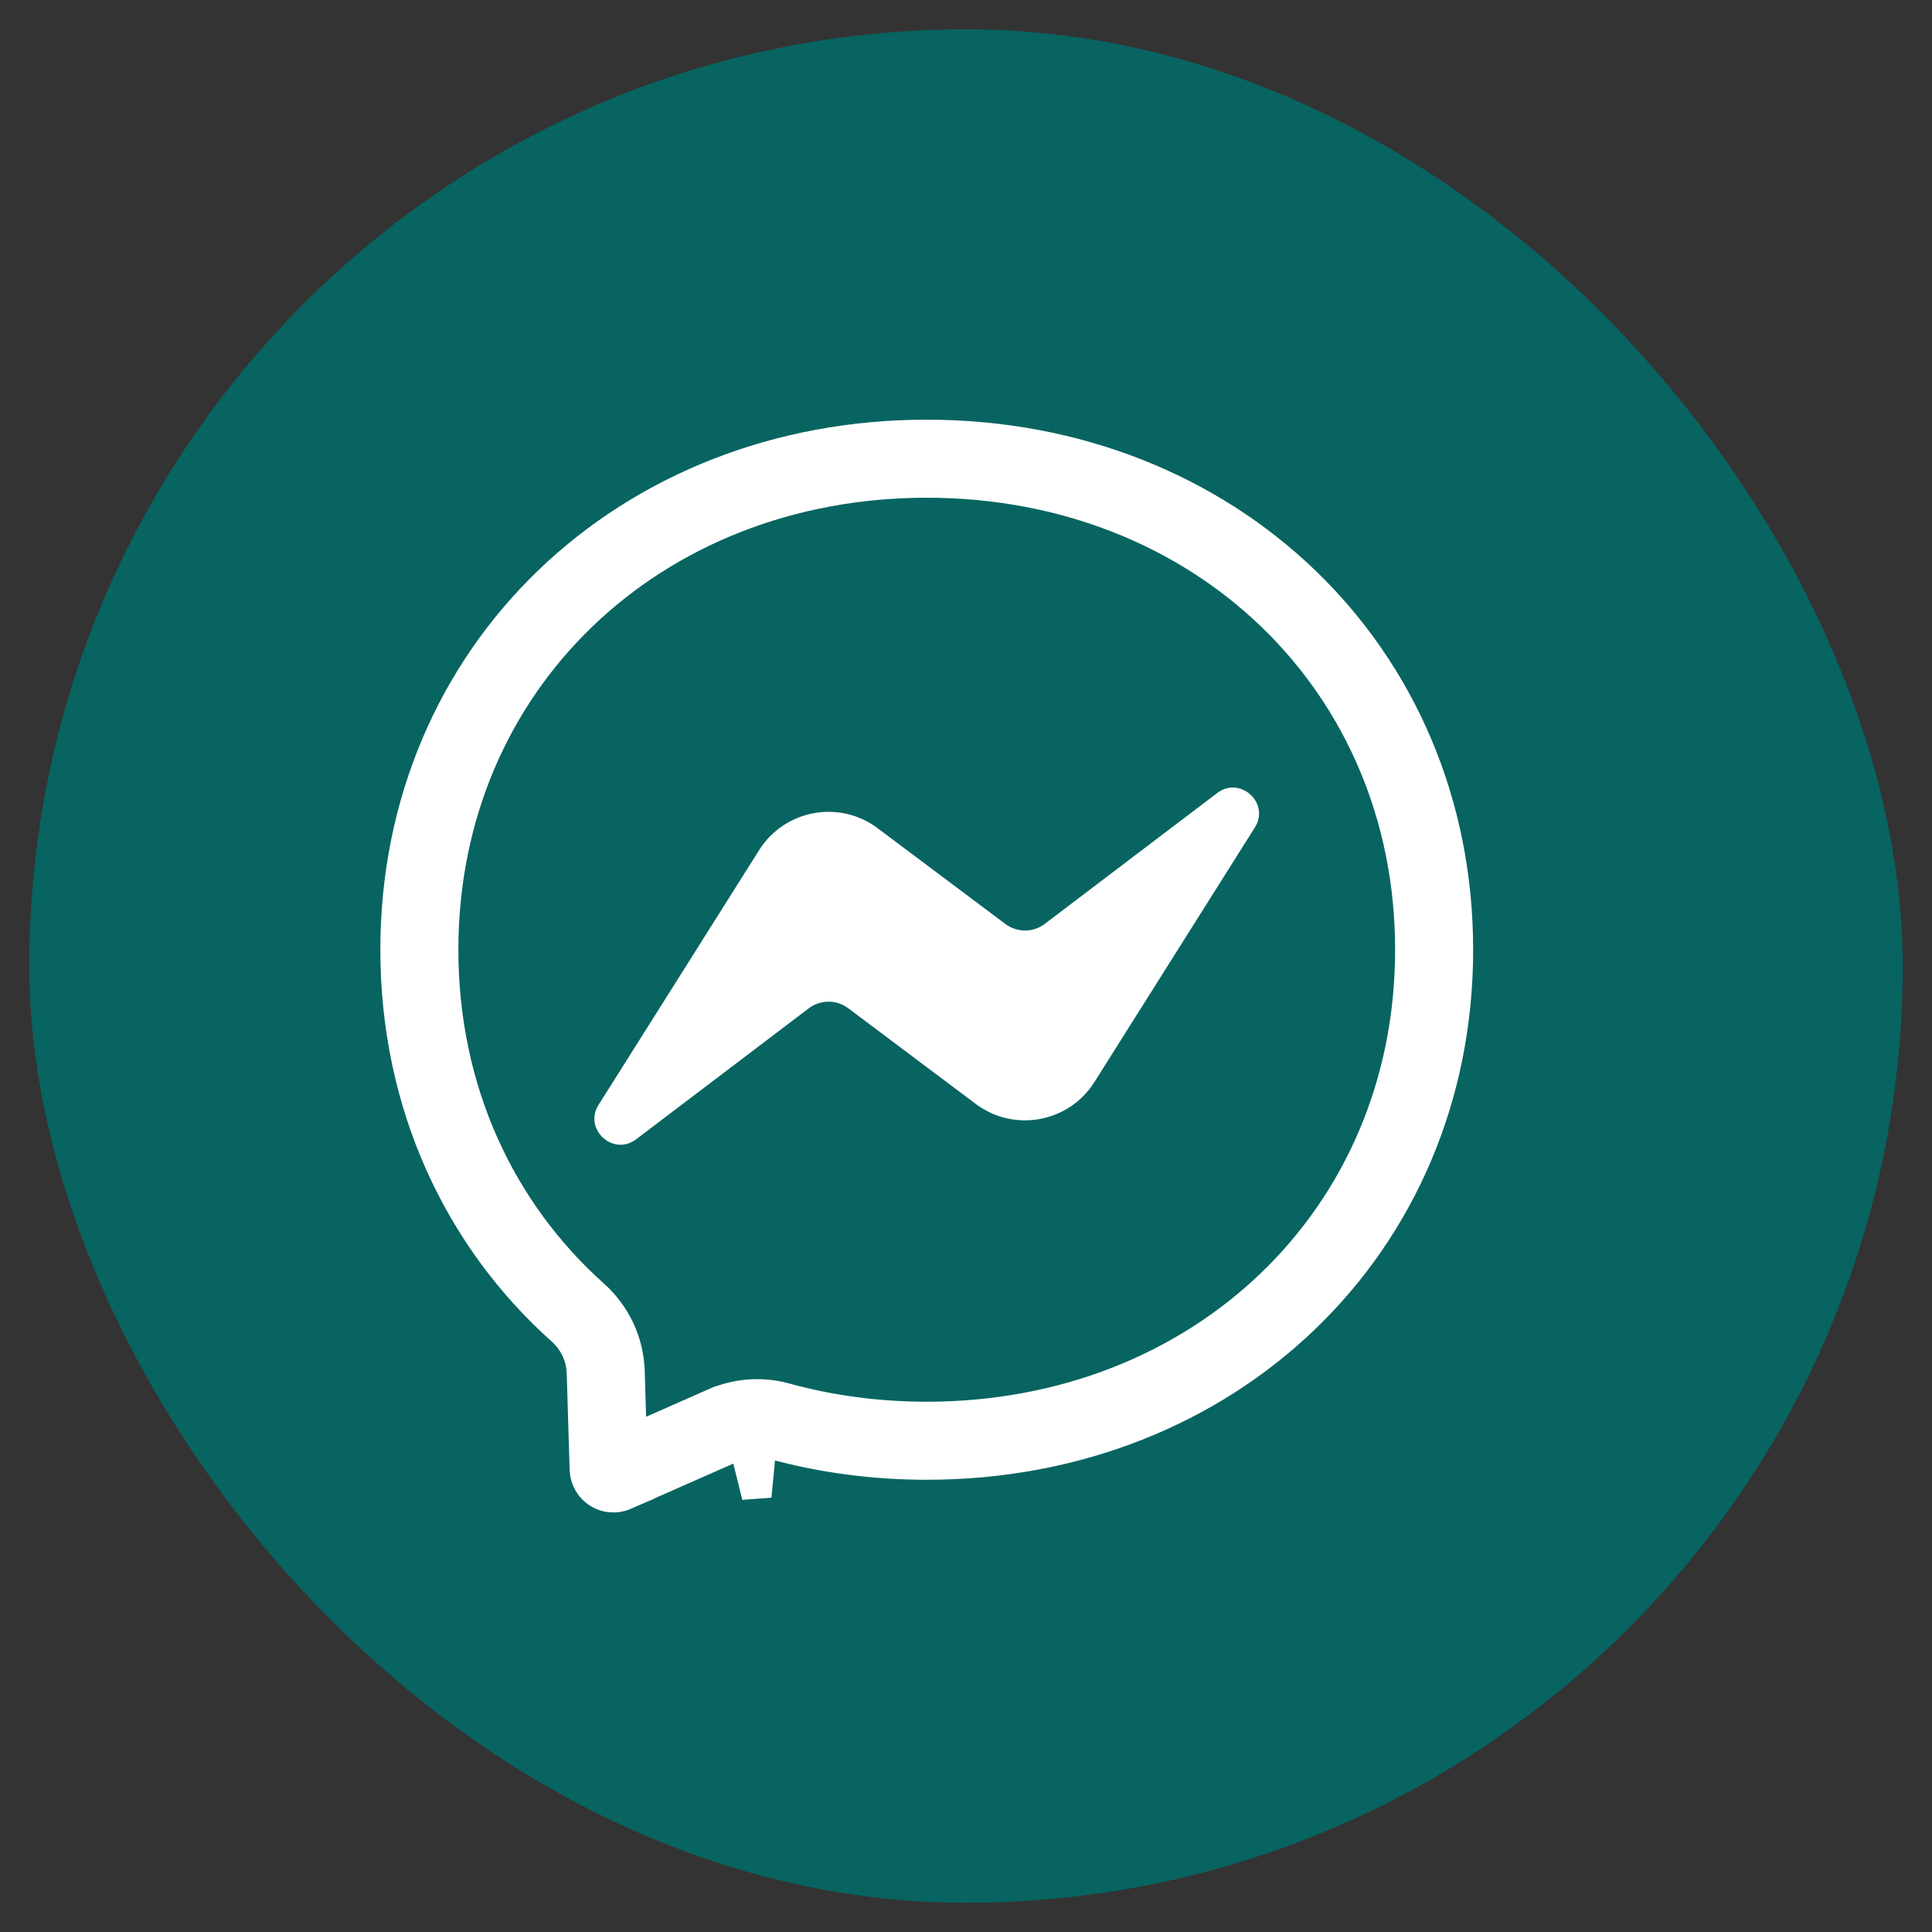 <svg width="33" height="33" viewBox="0 0 33 33" fill="none" xmlns="http://www.w3.org/2000/svg">
<rect x="0" y="0" width="33" height="33" fill="#333333" stroke="none"/>
<g id="Frame 34567">
<rect x="0.5" y="0.501" width="32" height="32" rx="16" fill="#076461"/>
<g id="Messenger_4_">
<path id="Bubble_Solid_3_" d="M9.874 22.423L9.872 22.422C8.197 20.924 7.163 18.753 7.163 16.222C7.163 11.412 10.915 7.835 15.829 7.835C20.744 7.835 24.496 11.412 24.496 16.222C24.496 21.032 20.744 24.609 15.829 24.609C14.943 24.609 14.096 24.492 13.305 24.274L13.303 24.273C12.989 24.188 12.658 24.213 12.361 24.344L12.36 24.344L10.51 25.16C10.51 25.16 10.51 25.161 10.51 25.161C10.457 25.184 10.398 25.146 10.396 25.089C10.396 25.089 10.396 25.089 10.396 25.089L10.346 23.43L10.345 23.425C10.331 23.033 10.154 22.676 9.874 22.423ZM12.63 24.954C12.787 24.885 12.962 24.872 13.127 24.917L12.63 24.954Z" stroke="white" stroke-width="1.333"/>
<path id="Bolt_4_" fill-rule="evenodd" clip-rule="evenodd" d="M10.225 18.87L12.967 14.52C13.403 13.829 14.338 13.656 14.991 14.147L17.172 15.782C17.373 15.932 17.647 15.931 17.846 15.78L20.79 13.546C21.183 13.247 21.698 13.718 21.433 14.135L18.693 18.483C18.257 19.174 17.322 19.347 16.668 18.857L14.488 17.221C14.287 17.071 14.013 17.073 13.814 17.223L10.867 19.459C10.475 19.758 9.96 19.287 10.225 18.87Z" fill="white"/>
</g>
</g>
</svg>
